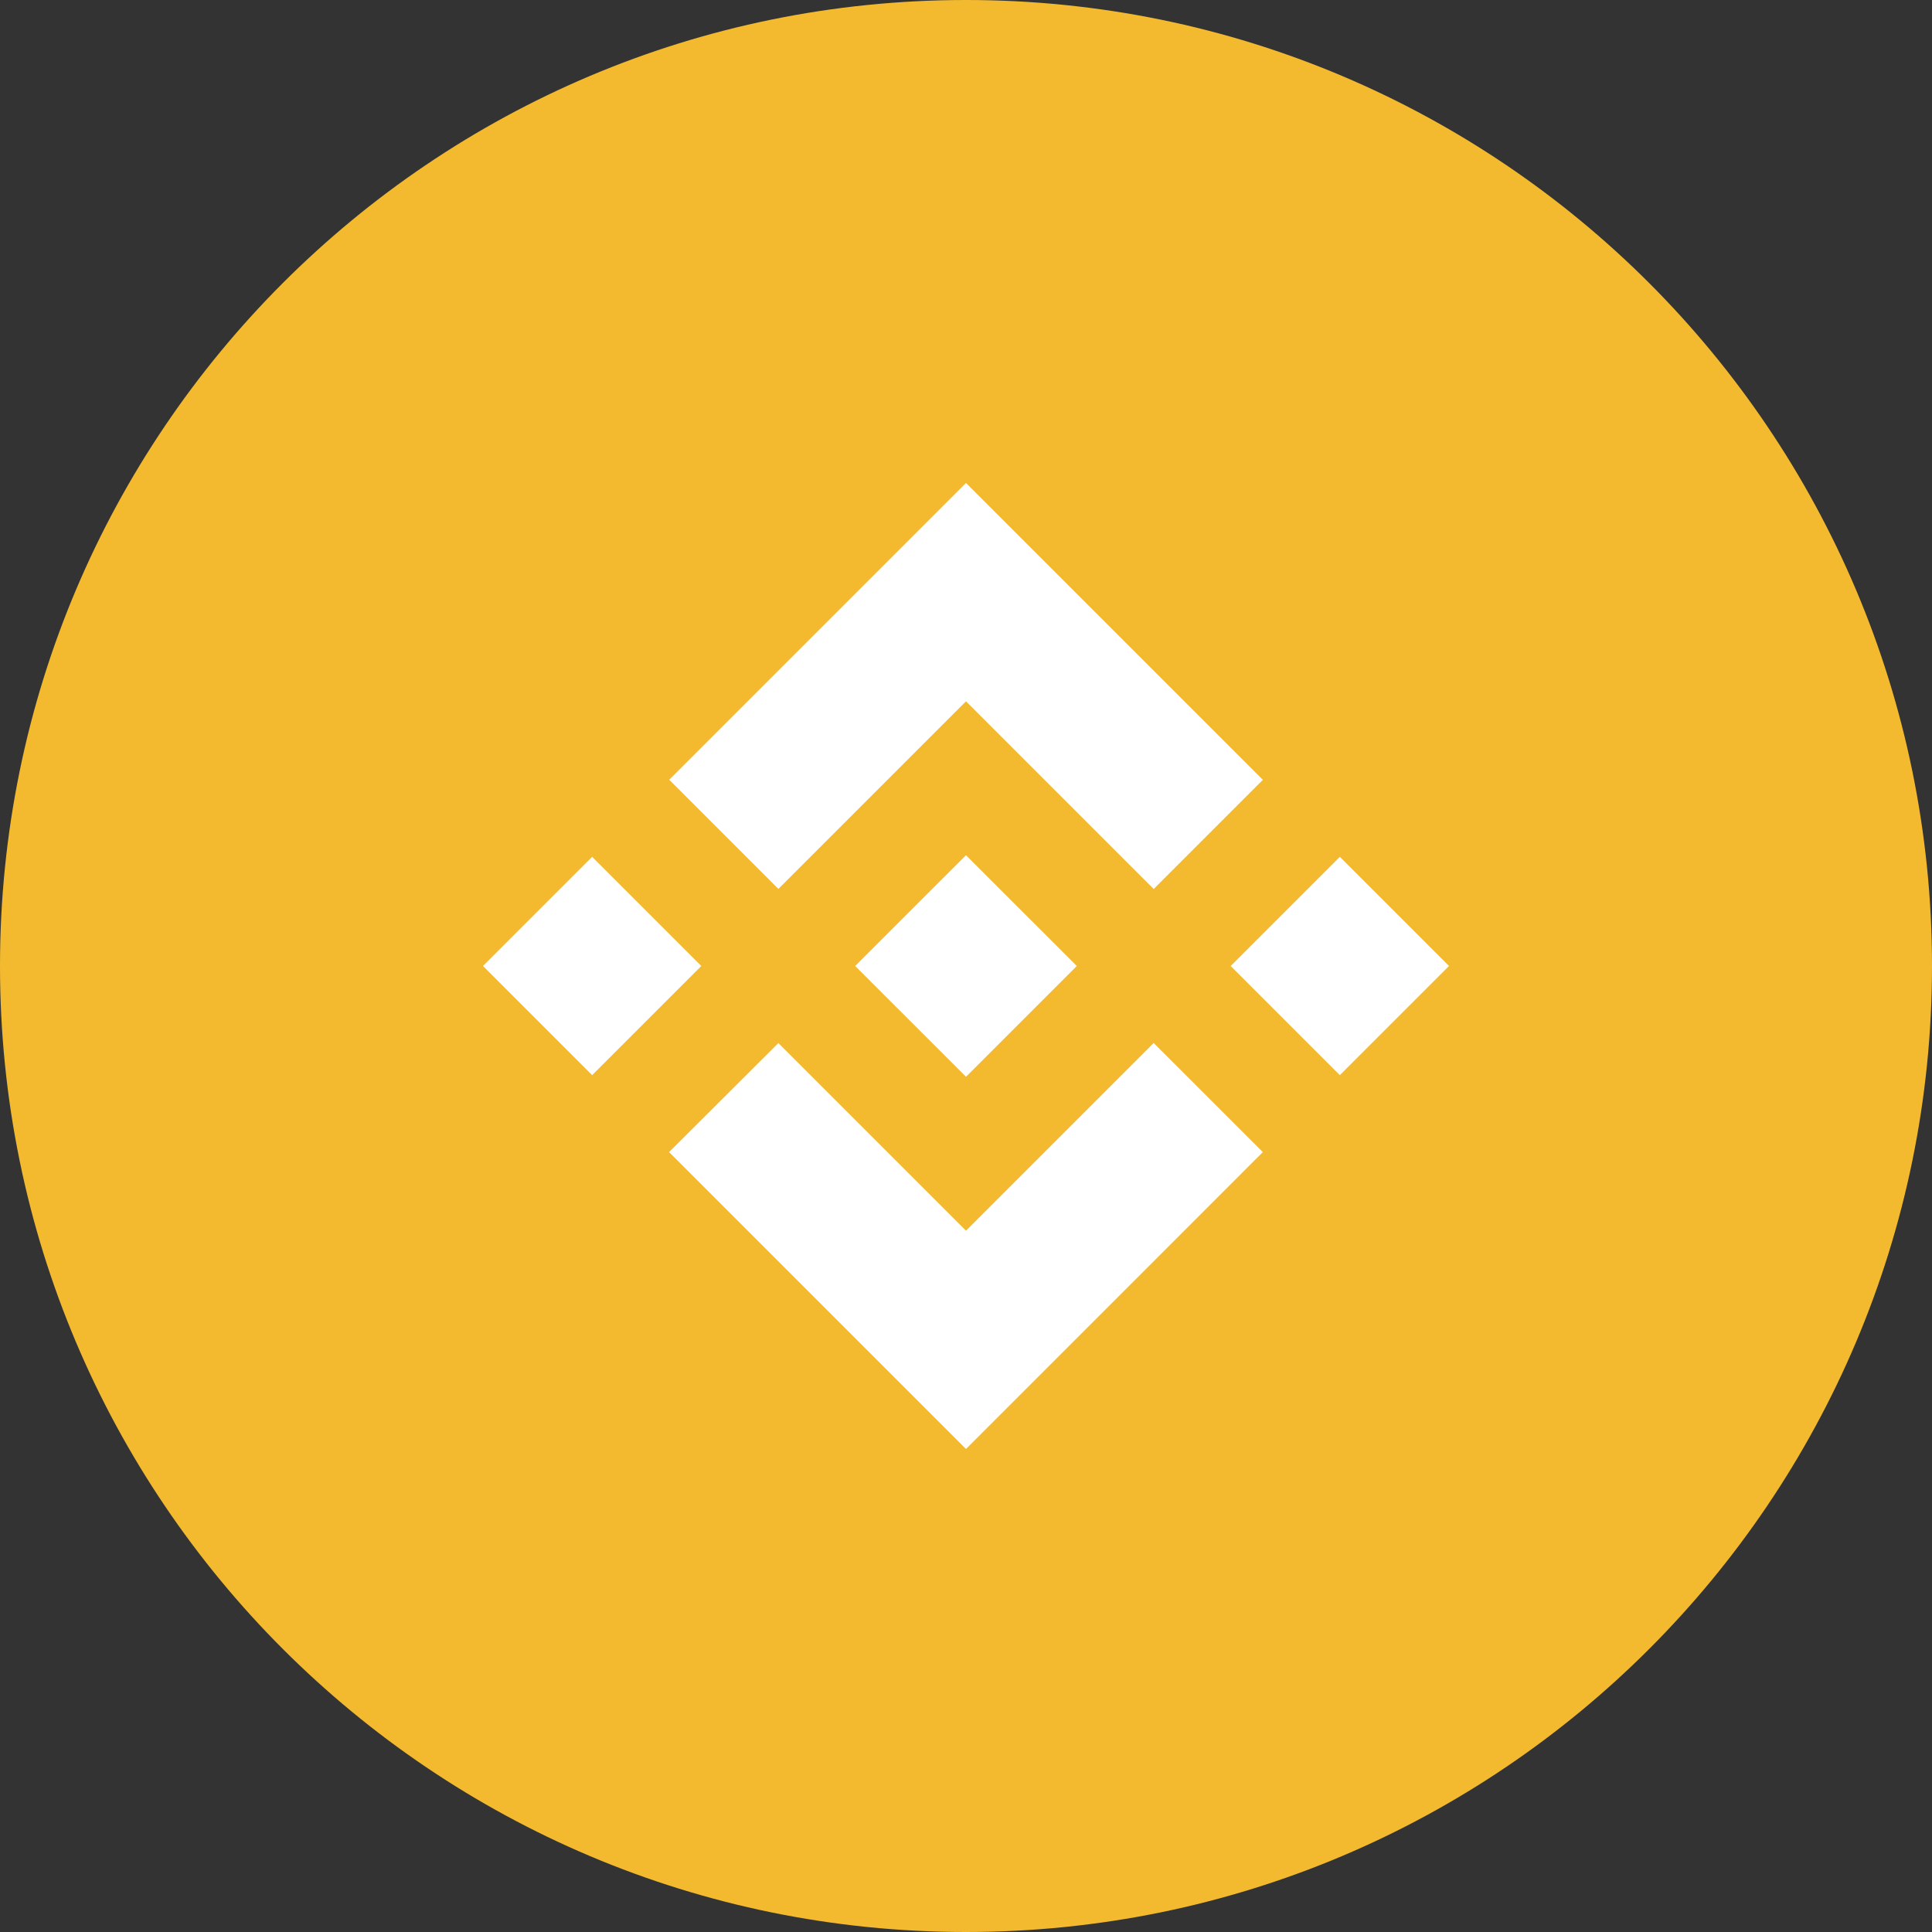 <svg width="60" height="60" viewBox="0 0 60 60" fill="none" xmlns="http://www.w3.org/2000/svg">
    <rect x="0" y="0" width="60" height="60" fill="#333333" stroke="none"/>
    <path d="M30 60C46.569 60 60 46.569 60 30C60 13.431 46.569 0 30 0C13.431 0 0 13.431 0 30C0 46.569 13.431 60 30 60Z" fill="#F3BA2F"/>
    <path d="M24.174 27.606L30 21.78L35.829 27.609L39.219 24.219L30 15L20.784 24.216L24.174 27.606ZM15 30L18.39 26.61L21.78 30L18.39 33.39L15 30ZM24.174 32.394L30 38.22L35.829 32.391L39.219 35.779L30 45L20.784 35.784L20.779 35.779L24.174 32.394ZM38.22 30L41.61 26.61L45 30L41.61 33.39L38.22 30ZM33.438 29.997H33.441V30L30 33.441L26.564 30.006L26.558 30L26.564 29.995L27.165 29.392L27.457 29.1L30 26.559L33.44 29.998L33.438 29.997Z" fill="white"/>
</svg>
